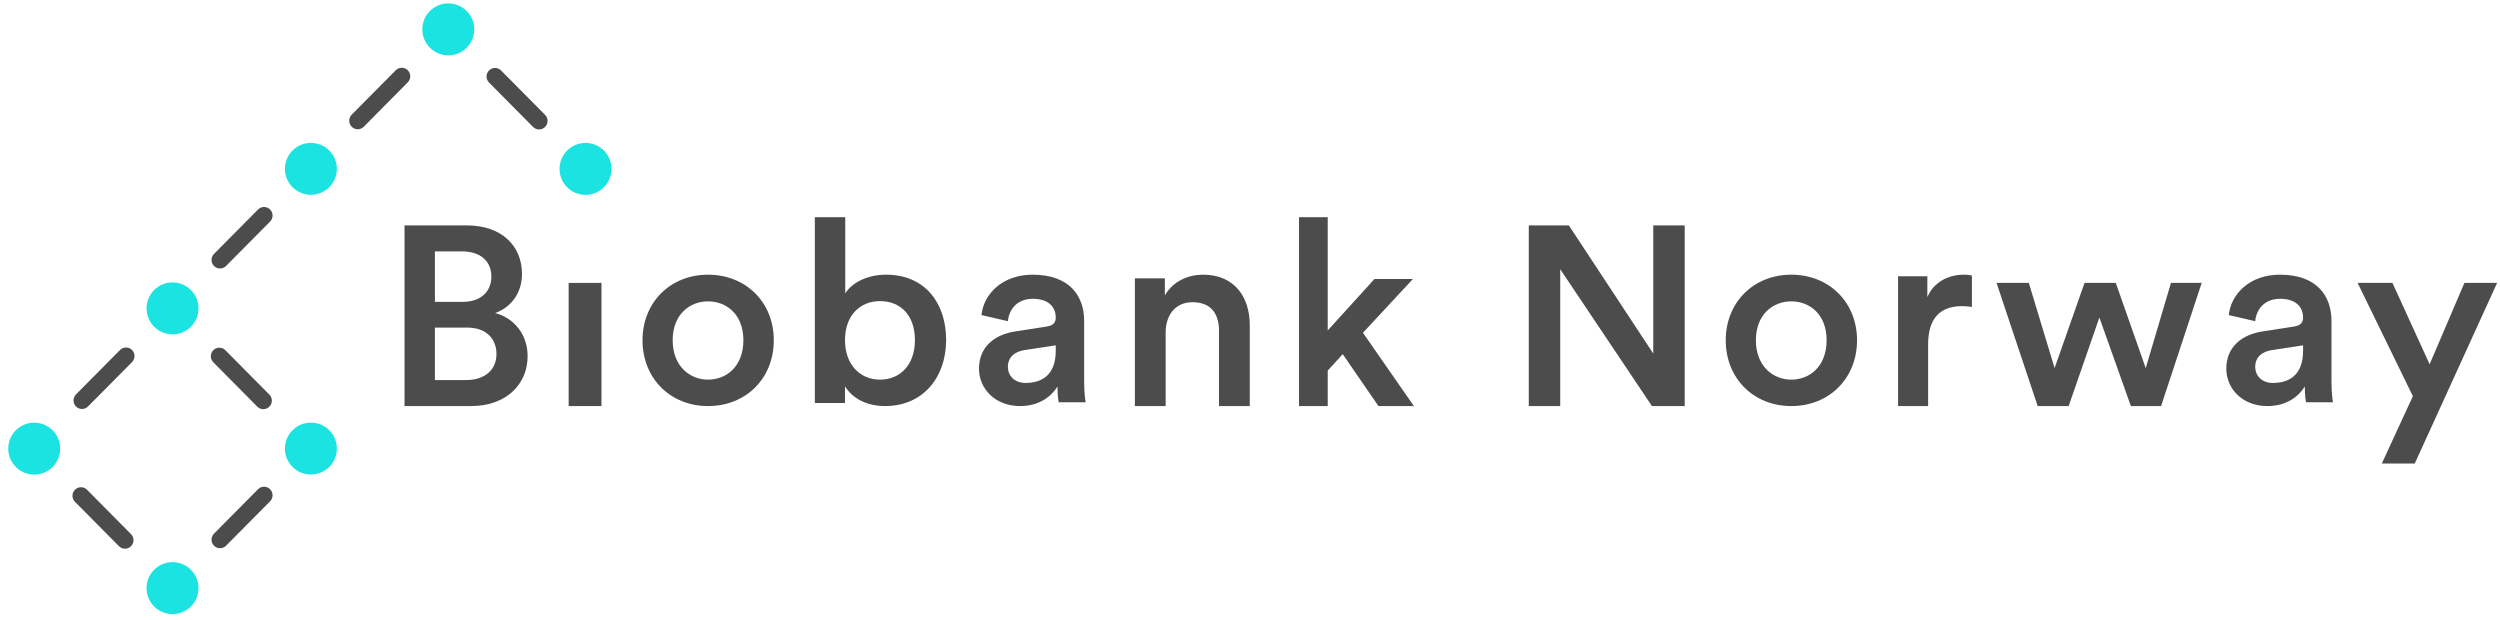 <?xml version="1.0" encoding="UTF-8" standalone="no"?>
<svg
   xmlns:dc="http://purl.org/dc/elements/1.1/"
   xmlns:cc="http://creativecommons.org/ns#"
   xmlns:rdf="http://www.w3.org/1999/02/22-rdf-syntax-ns#"
   xmlns:svg="http://www.w3.org/2000/svg"
   xmlns="http://www.w3.org/2000/svg"
   xmlns:sodipodi="http://sodipodi.sourceforge.net/DTD/sodipodi-0.dtd"
   xmlns:inkscape="http://www.inkscape.org/namespaces/inkscape"
   inkscape:version="1.0 (4035a4fb49, 2020-05-01)"
   sodipodi:docname="biobank_NO.svg"
   id="svg61"
   version="1.1"
   viewBox="0 0 254 63"
   height="63px"
   width="254px">
  <defs
     id="defs65" />
  <sodipodi:namedview
     inkscape:current-layer="07_article"
     inkscape:window-maximized="1"
     inkscape:window-y="30"
     inkscape:window-x="3600"
     inkscape:cy="103.29737"
     inkscape:cx="132.4804"
     inkscape:zoom="2"
     showgrid="false"
     id="namedview63"
     inkscape:window-height="1025"
     inkscape:window-width="1680"
     inkscape:pageshadow="2"
     inkscape:pageopacity="0"
     guidetolerance="10"
     gridtolerance="10"
     objecttolerance="10"
     borderopacity="1"
     bordercolor="#666666"
     pagecolor="#ffffff" />
  <!-- Generator: Sketch 52.3 (67297) - http://www.bohemiancoding.com/sketch -->
  <title
     id="title2">Group</title>
  <desc
     id="desc4">Created with Sketch.</desc>
  <g
     fill-rule="evenodd"
     fill="none"
     stroke-width="1"
     stroke="none"
     id="Webdesign-v2">
    <g
       transform="translate(-129, -10)"
       id="07_article">
      <circle
         r="2.639"
         cy="-54.374"
         cx="132.976"
         transform="rotate(45)"
         fill="#1ae3e2"
         id="circle23" />
      <circle
         r="2.639"
         cy="-54.289"
         cx="152.935"
         transform="rotate(45)"
         fill="#1ae3e2"
         id="circle25" />
      <path
         style="fill:#000000;fill-opacity:0.702"
         fill="#ffffff"
         id="path31"
         d="m 151.893,45.579 4.473,4.511 c 0.338,0.341 0.338,0.89 0,1.23 v 0 c -0.334,0.337 -0.878,0.339 -1.215,0.005 -0.002,-0.002 -0.003,-0.004 -0.005,-0.005 l -4.473,-4.511 c -0.338,-0.341 -0.338,-0.89 0,-1.23 v 0 c 0.334,-0.337 0.878,-0.339 1.215,-0.005 0.002,0.002 0.003,0.004 0.005,0.005 z" />
      <path
         style="fill:#000000;fill-opacity:0.702"
         fill="#1ae3e2"
         id="path43"
         d="m 179.907,17.158 4.473,4.511 c 0.338,0.341 0.338,0.89 0,1.23 v 0 c -0.334,0.337 -0.878,0.339 -1.215,0.005 -0.002,-0.002 -0.003,-0.004 -0.005,-0.005 l -4.473,-4.511 c -0.338,-0.341 -0.338,-0.89 0,-1.23 v 0 c 0.334,-0.337 0.878,-0.339 1.215,-0.005 0.002,0.002 0.003,0.004 0.005,0.005 z" />
      <g
         style="fill:#000000;fill-opacity:0.7"
         id="Group-8"
         transform="translate(169.898,31.854)"
         fill="#ffffff">
        <path
           style="fill:#000000;fill-opacity:0.7"
           d="m 6.455,16.761 c 1.868,0 3.088,-1.01 3.088,-2.64 0,-1.579 -1.064,-2.693 -2.984,-2.693 H 3.289 v 5.333 z M 6.118,8.814 c 1.816,0 2.906,-1.035 2.906,-2.563 0,-1.554 -1.089,-2.563 -2.984,-2.563 H 3.289 V 8.814 Z M 6.533,1.047 c 3.529,0 5.605,2.071 5.605,4.944 0,1.942 -1.142,3.392 -2.725,3.961 1.946,0.518 3.295,2.2 3.295,4.375 0,2.951 -2.283,5.074 -5.708,5.074 H 0.202 V 1.047 Z"
           id="Fill-15-Copy" />
        <polygon
           style="fill:#000000;fill-opacity:0.7"
           id="Fill-16-Copy"
           points="20.212,6.888 16.877,6.888 16.877,19.402 20.212,19.402 " />
        <path
           style="fill:#000000;fill-opacity:0.7"
           d="m 34.63,12.715 c 0,-2.608 -1.691,-3.951 -3.593,-3.951 -1.876,0 -3.592,1.343 -3.592,3.951 0,2.608 1.717,4.002 3.592,4.002 1.902,0 3.593,-1.369 3.593,-4.002 m 3.091,0 c 0,3.873 -2.827,6.688 -6.683,6.688 -3.83,0 -6.657,-2.814 -6.657,-6.688 0,-3.847 2.827,-6.661 6.657,-6.661 3.857,0 6.683,2.814 6.683,6.661"
           id="Fill-17-Copy" />
        <path
           style="fill:#000000;fill-opacity:0.7"
           d="m 48.506,8.739 c -2.007,0 -3.552,1.434 -3.552,3.963 0,2.503 1.546,4.015 3.552,4.015 2.061,0 3.552,-1.512 3.552,-4.015 0,-2.529 -1.464,-3.963 -3.552,-3.963 z M 41.889,19.089 V 0.213 h 3.091 V 7.956 c 0.597,-0.99 2.115,-1.903 4.149,-1.903 3.959,0 6.1,2.894 6.1,6.623 0,3.833 -2.359,6.726 -6.209,6.726 -1.871,0 -3.308,-0.782 -4.067,-2.007 v 1.694 z"
           id="Fill-18-Copy" />
        <path
           style="fill:#000000;fill-opacity:0.7"
           d="m 66.365,13.799 v -0.568 l -3.216,0.49 c -0.912,0.155 -1.646,0.672 -1.646,1.704 0,0.852 0.633,1.627 1.798,1.627 1.646,0 3.064,-0.801 3.064,-3.253 m -4.078,-1.988 3.166,-0.491 c 0.709,-0.103 0.912,-0.465 0.912,-0.904 0,-1.059 -0.71,-1.911 -2.33,-1.911 -1.544,0 -2.406,1.007 -2.532,2.272 l -2.685,-0.619 c 0.228,-2.169 2.153,-4.105 5.192,-4.105 3.799,0 5.243,2.195 5.243,4.699 v 6.248 c 0,1.136 0.127,1.885 0.152,2.014 h -2.735 c -0.026,-0.077 -0.127,-0.594 -0.127,-1.601 -0.583,0.955 -1.798,1.989 -3.799,1.989 -2.583,0 -4.178,-1.808 -4.178,-3.796 0,-2.246 1.62,-3.485 3.723,-3.795"
           id="Fill-19-Copy" />
        <path
           style="fill:#000000;fill-opacity:0.7"
           d="M 77.533,19.402 H 74.406 V 6.426 h 3.046 v 1.732 c 0.863,-1.492 2.427,-2.105 3.882,-2.105 3.209,0 4.745,2.292 4.745,5.143 v 8.206 h -3.127 v -7.673 c 0,-1.599 -0.728,-2.878 -2.696,-2.878 -1.779,0 -2.723,1.359 -2.723,3.064 z"
           id="Fill-20-Copy" />
        <polygon
           style="fill:#000000;fill-opacity:0.7"
           id="Fill-21-Copy"
           points="99.151,19.402 95.522,14.128 93.999,15.798 93.999,19.402 91.081,19.402 91.081,0.213 93.999,0.213 93.999,11.716 98.744,6.495 102.652,6.495 97.577,11.955 102.754,19.402 " />
        <polygon
           style="fill:#000000;fill-opacity:0.7"
           id="Fill-22-Copy"
           points="117.621,19.402 114.426,19.402 114.426,1.047 118.499,1.047 127.073,14.069 127.073,1.047 130.268,1.047 130.268,19.402 126.939,19.402 117.621,5.5 " />
        <path
           style="fill:#000000;fill-opacity:0.7"
           d="m 144.686,12.715 c 0,-2.608 -1.691,-3.951 -3.593,-3.951 -1.876,0 -3.592,1.343 -3.592,3.951 0,2.608 1.717,4.002 3.592,4.002 1.902,0 3.593,-1.369 3.593,-4.002 m 3.091,0 c 0,3.873 -2.827,6.688 -6.683,6.688 -3.83,0 -6.657,-2.814 -6.657,-6.688 0,-3.847 2.827,-6.661 6.657,-6.661 3.857,0 6.683,2.814 6.683,6.661"
           id="Fill-23-Copy" />
        <path
           style="fill:#000000;fill-opacity:0.7"
           d="m 159.449,9.33 c -0.342,-0.054 -0.685,-0.081 -1,-0.081 -2.37,0 -3.449,1.408 -3.449,3.872 v 6.282 h -3.054 V 6.216 h 2.975 v 2.112 c 0.606,-1.435 2.027,-2.275 3.712,-2.275 0.368,0 0.685,0.054 0.816,0.082 z"
           id="Fill-24-Copy" />
        <polygon
           style="fill:#000000;fill-opacity:0.7"
           id="Fill-25-Copy"
           points="179.673,6.888 182.794,6.888 178.668,19.402 175.599,19.402 172.399,10.408 169.278,19.402 166.13,19.402 161.95,6.888 165.23,6.888 167.849,15.547 170.891,6.888 174.065,6.888 177.107,15.547 " />
        <path
           style="fill:#000000;fill-opacity:0.7"
           d="m 193.095,13.799 v -0.568 l -3.216,0.49 c -0.912,0.155 -1.647,0.672 -1.647,1.704 0,0.852 0.633,1.627 1.798,1.627 1.647,0 3.064,-0.801 3.064,-3.253 m -4.077,-1.988 3.166,-0.491 c 0.709,-0.103 0.911,-0.465 0.911,-0.904 0,-1.059 -0.709,-1.911 -2.33,-1.911 -1.545,0 -2.405,1.007 -2.533,2.272 l -2.684,-0.619 c 0.228,-2.169 2.153,-4.105 5.192,-4.105 3.798,0 5.242,2.195 5.242,4.699 v 6.248 c 0,1.136 0.127,1.885 0.152,2.014 h -2.735 c -0.026,-0.077 -0.127,-0.594 -0.127,-1.601 -0.582,0.955 -1.798,1.989 -3.798,1.989 -2.583,0 -4.179,-1.808 -4.179,-3.796 0,-2.246 1.621,-3.485 3.723,-3.795"
           id="Fill-26-Copy" />
        <polygon
           style="fill:#000000;fill-opacity:0.7"
           id="Fill-27-Copy"
           points="198.636,6.888 202.172,6.888 205.952,15.153 209.488,6.888 212.809,6.888 204.44,25.242 201.092,25.242 204.251,18.4 " />
      </g>
      <circle
         r="2.639"
         cy="-74.253"
         cx="152.85"
         transform="rotate(45)"
         fill="#1ae3e2"
         id="circle28" />
      <path
         style="fill:#000000;fill-opacity:0.702"
         fill="#ffffff"
         id="path33"
         d="m 142.414,46.789 -4.473,4.511 c -0.334,0.337 -0.878,0.339 -1.215,0.005 -0.002,-0.002 -0.003,-0.004 -0.005,-0.005 v 0 c -0.338,-0.341 -0.338,-0.89 0,-1.23 l 4.473,-4.511 c 0.334,-0.337 0.878,-0.339 1.215,-0.005 0.002,0.002 0.003,0.004 0.005,0.005 v 0 c 0.338,0.341 0.338,0.89 0,1.23 z" />
      <path
         style="fill:#000000;fill-opacity:0.702"
         fill="#ffffff"
         id="Rectangle-4-Copy-2"
         d="m 156.439,60.934 -4.473,4.511 c -0.334,0.337 -0.878,0.339 -1.215,0.005 -0.002,-0.002 -0.003,-0.004 -0.005,-0.005 v 0 c -0.338,-0.341 -0.338,-0.89 0,-1.23 l 4.473,-4.511 c 0.334,-0.337 0.878,-0.339 1.215,-0.005 0.002,0.002 0.003,0.004 0.005,0.005 v 0 c 0.338,0.341 0.338,0.89 -1e-5,1.23 z" />
      <path
         style="fill:#000000;fill-opacity:0.702"
         fill="#ffffff"
         id="Rectangle-4-Copy"
         d="m 137.837,59.755 4.473,4.511 c 0.338,0.341 0.338,0.89 0,1.23 v 0 c -0.334,0.337 -0.878,0.339 -1.215,0.005 -0.002,-0.002 -0.003,-0.004 -0.005,-0.005 L 136.617,60.986 c -0.338,-0.341 -0.338,-0.89 0,-1.23 v 0 c 0.334,-0.337 0.878,-0.339 1.215,-0.005 0.002,0.002 0.003,0.003 0.005,0.005 z" />
      <circle
         r="2.639"
         cy="-114.243"
         cx="132.604"
         transform="rotate(45)"
         fill="#1ae3e2"
         id="circle39" />
      <path
         style="fill:#000000;fill-opacity:0.702"
         fill="#ffffff"
         id="path47"
         d="m 170.428,18.368 -4.473,4.511 c -0.334,0.337 -0.878,0.339 -1.215,0.005 -0.002,-0.002 -0.003,-0.004 -0.005,-0.005 v 0 c -0.338,-0.341 -0.338,-0.89 0,-1.23 l 4.473,-4.511 c 0.334,-0.337 0.878,-0.339 1.215,-0.005 0.002,0.002 0.003,0.004 0.005,0.005 v 0 c 0.338,0.341 0.338,0.89 0,1.23 z" />
      <circle
         r="2.639"
         cy="-114.077"
         cx="152.486"
         transform="rotate(45)"
         fill="#1ae3e2"
         id="circle49" />
      <circle
         r="2.639"
         cy="-74.386"
         cx="132.838"
         transform="rotate(45)"
         fill="#1ae3e2"
         id="circle51" />
      <circle
         r="2.639"
         cy="-94.349"
         cx="132.754"
         transform="rotate(45)"
         fill="#1ae3e2"
         id="circle53" />
      <path
         style="fill:#000000;fill-opacity:0.702"
         fill="#ffffff"
         id="path55"
         d="m 156.439,32.513 -4.473,4.511 c -0.334,0.337 -0.878,0.339 -1.215,0.005 -0.002,-0.002 -0.003,-0.004 -0.005,-0.005 v 0 c -0.338,-0.341 -0.338,-0.89 0,-1.23 l 4.473,-4.511 c 0.334,-0.337 0.878,-0.339 1.215,-0.005 0.002,0.002 0.003,0.004 0.005,0.005 v 0 c 0.338,0.341 0.338,0.89 0,1.23 z" />
    </g>
  </g>
</svg>
